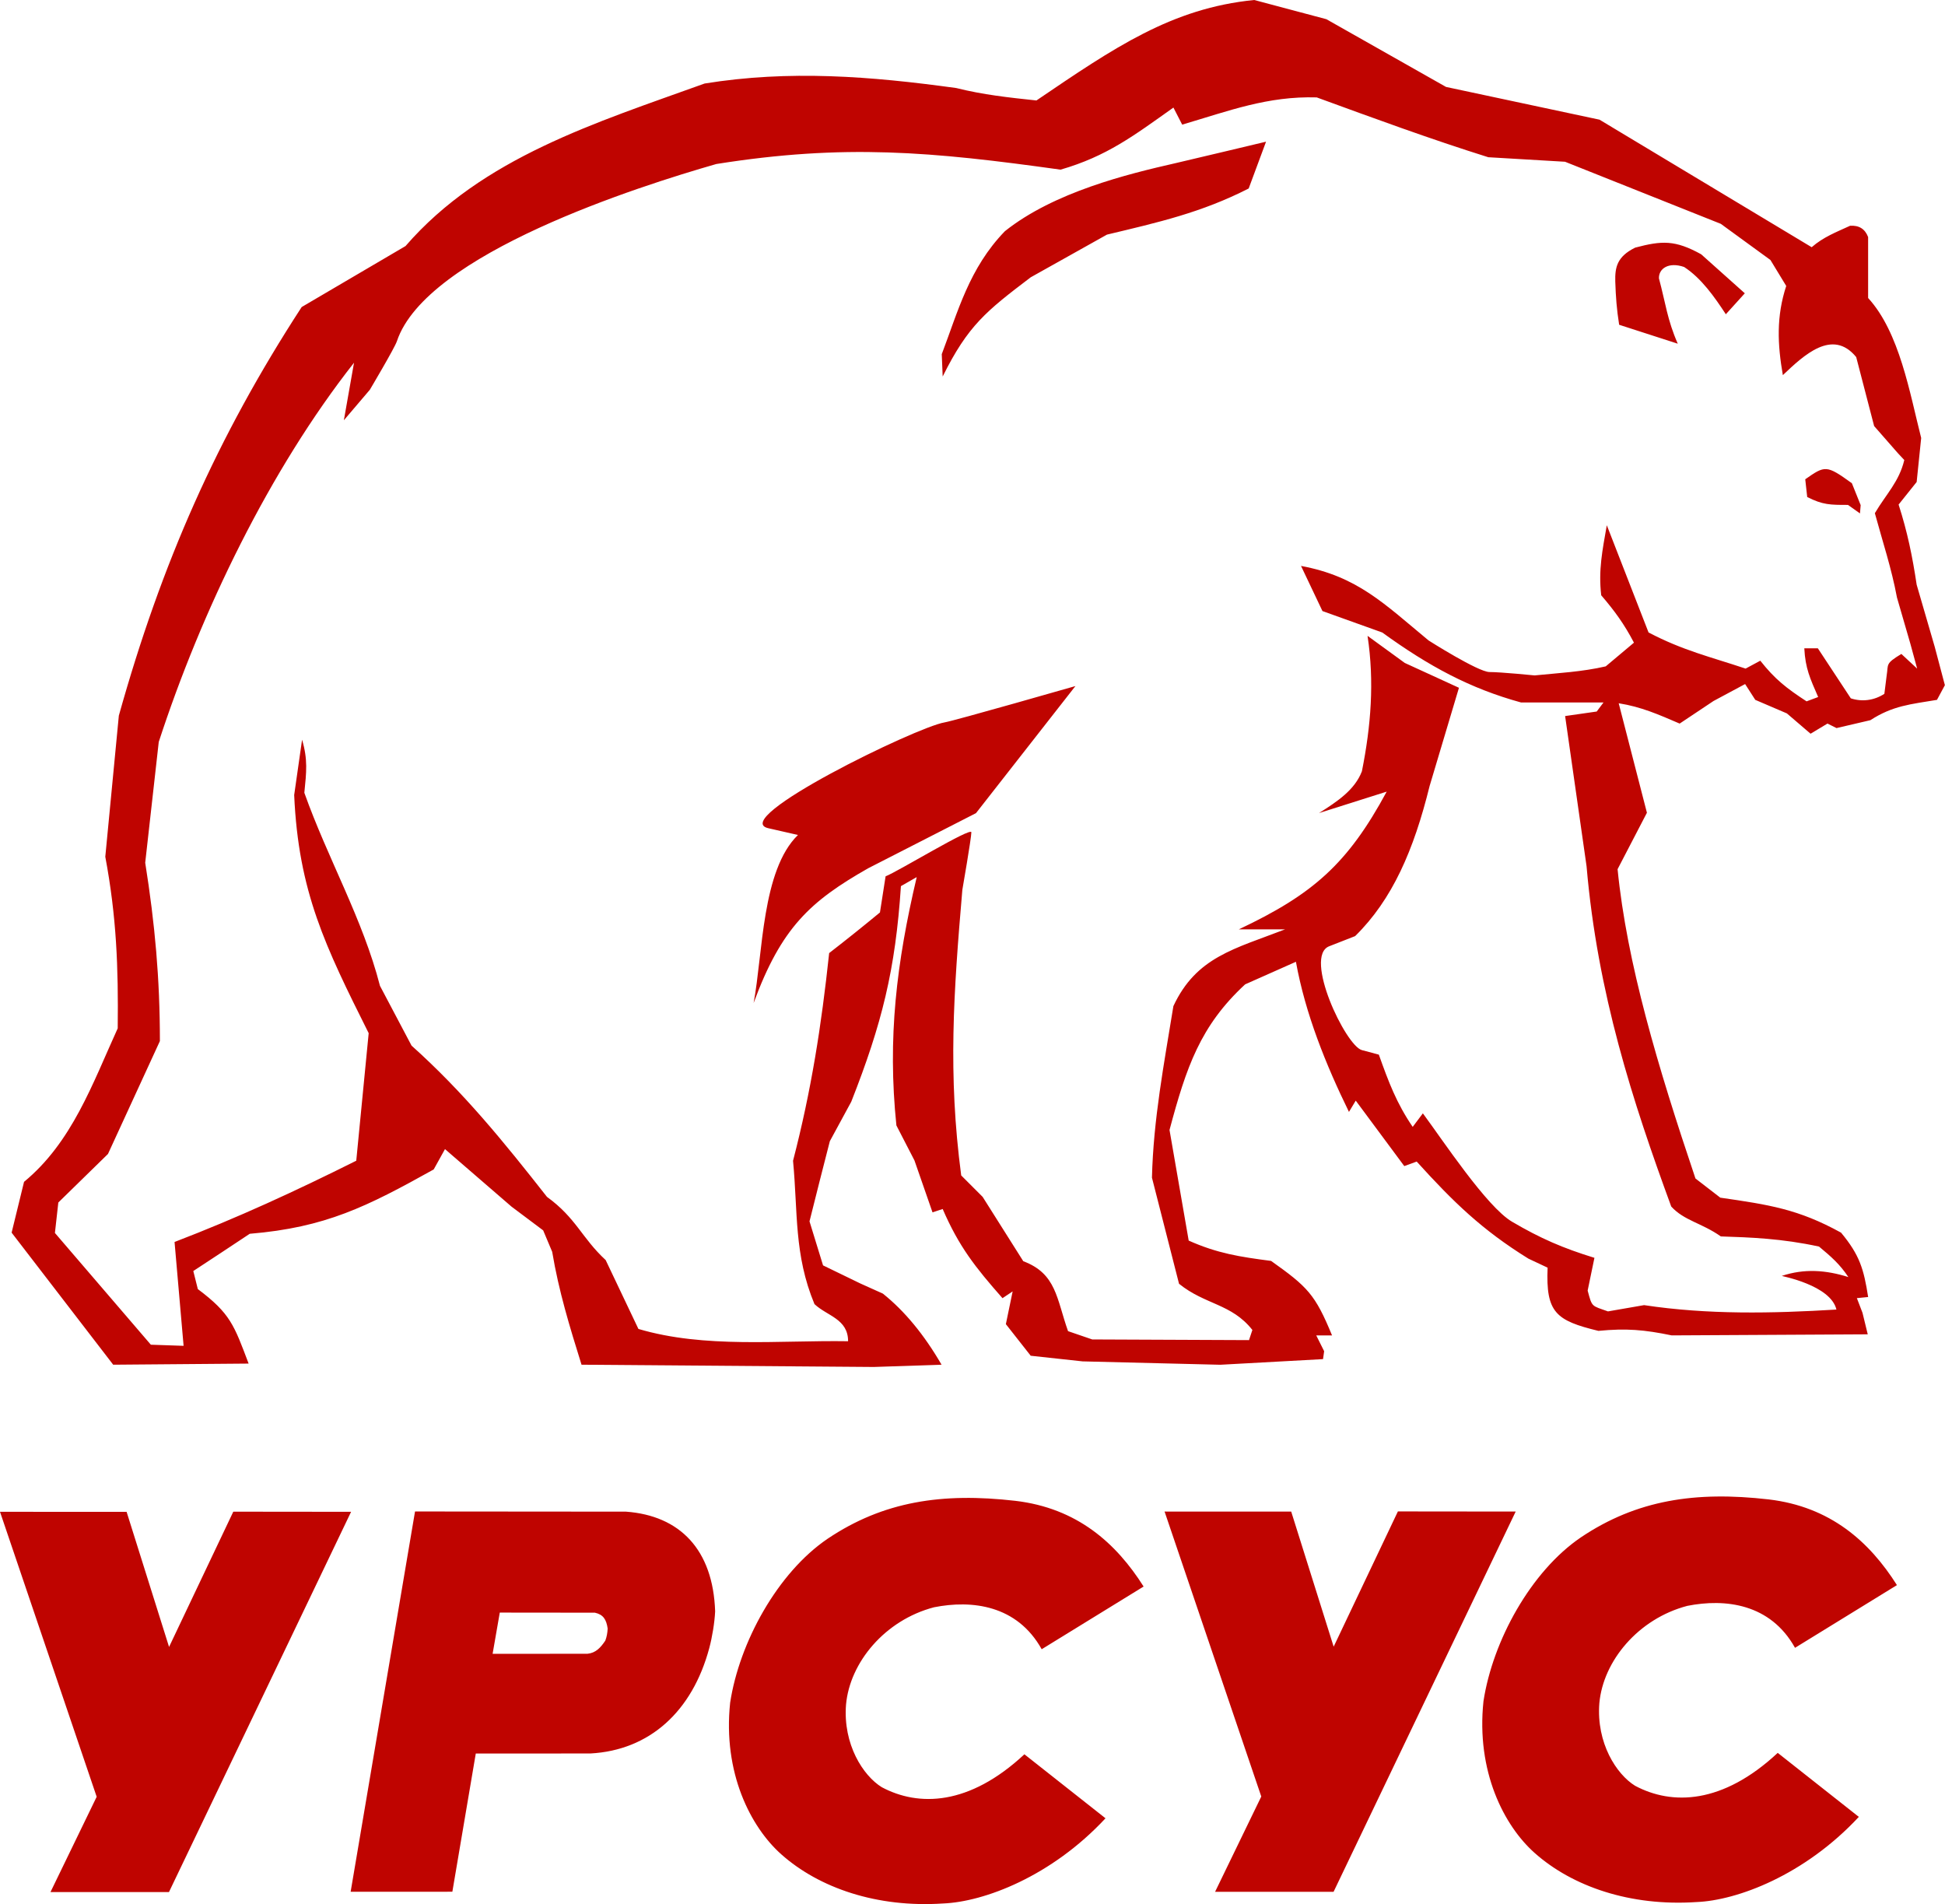 <?xml version="1.0" encoding="utf-8"?>
<!-- Generator: Adobe Illustrator 17.0.1, SVG Export Plug-In . SVG Version: 6.00 Build 0)  -->
<!DOCTYPE svg PUBLIC "-//W3C//DTD SVG 1.1//EN" "http://www.w3.org/Graphics/SVG/1.1/DTD/svg11.dtd">
<svg version="1.1" id="Layer_1" xmlns="http://www.w3.org/2000/svg" xmlns:xlink="http://www.w3.org/1999/xlink" x="0px" y="0px"
	 width="78.301px" height="76.646px" viewBox="0 0 78.301 76.646" enable-background="new 0 0 78.301 76.646" xml:space="preserve">
<g>
	<path fill-rule="evenodd" clip-rule="evenodd" fill="#BF0400" d="M51.981,60.846l1.709,5.437l2.586-5.444l4.742,0.005
		l-7.332,15.307l-4.77,0l1.86-3.836l-3.893-11.471L51.981,60.846L51.981,60.846z M16.703,60.842l-2.589,15.291L16.703,60.842
		L16.703,60.842z M14.116,76.149l2.592-15.308l8.492,0.007c2.172,0.159,3.506,1.528,3.59,4.013
		c-0.022,0.456-0.119,1.042-0.236,1.478c-0.681,2.541-2.394,4.115-4.788,4.243l-4.612,0.002l-0.943,5.563L14.116,76.149
		L14.116,76.149z M41.936,66.386l4.103-2.524c-1.106-1.749-2.676-3.157-5.166-3.45c-2.942-0.338-5.31,0.019-7.556,1.527
		c-2.015,1.369-3.551,4.166-3.923,6.598c-0.299,2.824,0.826,5.009,2.06,6.106c1.523,1.354,3.851,2.155,6.513,1.977
		c1.643-0.065,4.355-1.082,6.538-3.429l-3.265-2.576c-2.227,2.075-4.261,2.113-5.741,1.325c-0.751-0.462-1.566-1.721-1.44-3.323
		c0.151-1.699,1.565-3.402,3.542-3.92C39.121,64.395,40.942,64.603,41.936,66.386L41.936,66.386z M5.097,60.856l1.709,5.437
		l2.586-5.444l4.742,0.005L6.802,76.161l-4.77,0l1.86-3.836L0,60.854L5.097,60.856L5.097,60.856z M20.12,64.911l3.829,0.004
		c0.335,0.074,0.462,0.271,0.514,0.638c-0.009,0.181-0.037,0.335-0.095,0.487c-0.19,0.283-0.383,0.494-0.715,0.528l-3.822,0.003
		L20.12,64.911L20.12,64.911z M72.263,66.329l4.103-2.524c-1.106-1.749-2.676-3.157-5.166-3.45c-2.942-0.338-5.31,0.019-7.556,1.527
		c-2.015,1.369-3.551,4.166-3.923,6.598c-0.299,2.824,0.826,5.009,2.06,6.106c1.523,1.354,3.851,2.155,6.513,1.977
		c1.643-0.065,4.355-1.082,6.538-3.429l-3.265-2.576c-2.227,2.075-4.261,2.113-5.741,1.325c-0.751-0.462-1.566-1.721-1.44-3.323
		c0.151-1.699,1.565-3.402,3.542-3.92C69.448,64.339,71.269,64.546,72.263,66.329L72.263,66.329z M4.557,54.933l5.452-0.045
		c-0.586-1.549-0.732-2.015-2.045-2.999l-0.182-0.727c0.759-0.497,1.517-0.996,2.272-1.499c3.052-0.254,4.715-1.09,7.406-2.59
		l0.454-0.818l2.681,2.317l1.272,0.954l0.363,0.863c0.264,1.582,0.702,3.01,1.181,4.544l11.768,0.091l2.726-0.091
		c-0.702-1.211-1.49-2.165-2.363-2.862l-0.909-0.409l-1.499-0.727l-0.545-1.772c0.269-1.076,0.541-2.152,0.818-3.226l0.863-1.59
		c1.233-3.131,1.778-5.31,1.999-8.678l0.636-0.363c-0.811,3.445-1.183,6.467-0.818,9.996l0.727,1.409l0.727,2.09l0.409-0.136
		c0.655,1.515,1.311,2.344,2.408,3.59l0.409-0.273l-0.273,1.318l1,1.272l2.09,0.227l5.543,0.136l4.135-0.227l0.045-0.318
		l-0.318-0.636h0.636c-0.679-1.655-0.99-1.959-2.454-2.999c-1.266-0.165-2.157-0.302-3.317-0.818l-0.772-4.453
		c0.676-2.53,1.24-4.193,3.044-5.861l2.045-0.909c0.376,2.088,1.208,4.149,2.135,6.043l0.273-0.454l1.954,2.635l0.5-0.182
		c1.478,1.631,2.627,2.749,4.498,3.908l0.772,0.363c-0.076,1.808,0.333,2.129,2.045,2.544c1.127-0.109,1.842-0.047,2.953,0.182
		l7.89-0.043l-0.211-0.866l-0.227-0.591l0.454-0.045c-0.175-1.124-0.342-1.691-1.09-2.59c-1.72-0.95-2.902-1.125-4.862-1.409
		l-1-0.772c-1.523-4.52-2.762-8.678-3.135-12.45l1.181-2.272l-1.136-4.407c0.911,0.144,1.603,0.453,2.454,0.818l1.363-0.909
		l1.272-0.682l0.409,0.636l1.272,0.545l0.954,0.818l0.681-0.409l0.364,0.182l1.363-0.318c0.904-0.585,1.612-0.64,2.681-0.818
		l0.318-0.591l-0.409-1.545l-0.727-2.499c-0.171-1.143-0.373-2.127-0.727-3.226l0.727-0.909l0.182-1.772
		c-0.459-1.8-0.869-4.252-2.136-5.634V9.542c-0.125-0.328-0.367-0.479-0.727-0.454c-0.566,0.261-1.076,0.453-1.545,0.863
		l-8.542-5.134l-6.179-1.318l-4.816-2.726L50.493,0c-3.325,0.328-5.639,1.921-8.769,4.044c-1.11-0.118-2.145-0.229-3.226-0.5
		c-3.465-0.478-6.731-0.732-10.132-0.182c-4.371,1.577-8.948,2.974-12.041,6.543l-4.18,2.454
		c-3.409,5.242-5.648,10.322-7.361,16.448l-0.545,5.68c0.453,2.415,0.528,4.443,0.5,6.906c-1.015,2.228-1.838,4.587-3.771,6.179
		l-0.5,2.045L4.557,54.933L4.557,54.933z M64.686,21.142l1.681,4.317c1.391,0.728,2.478,0.977,3.907,1.454l0.591-0.318
		c0.594,0.752,1.057,1.109,1.863,1.636l0.467-0.174c-0.326-0.749-0.516-1.149-0.558-1.961h0.545l1.327,2.014
		c0.439,0.145,0.93,0.093,1.351-0.182l0.093-0.742c0.075-0.455-0.068-0.463,0.591-0.863l0.636,0.591l-0.273-1l-0.54-1.863
		c-0.219-1.174-0.576-2.242-0.89-3.394c0.46-0.777,0.977-1.267,1.185-2.14l-0.26-0.278l-0.954-1.089l-0.722-2.777
		c-0.958-1.17-2.117-0.066-2.953,0.727c-0.216-1.241-0.267-2.361,0.136-3.59l-0.636-1.045L69.275,9.01l-6.27-2.499l-3.09-0.182
		c-2.333-0.732-4.61-1.569-6.906-2.408c-1.973-0.058-3.521,0.537-5.417,1.096L47.239,4.33c-1.592,1.13-2.68,1.96-4.544,2.499
		c-5.199-0.726-8.702-1.046-13.858-0.227c-3.101,0.89-11.683,3.606-12.859,7.134c-0.091,0.273-1.09,1.954-1.09,1.954l-1.045,1.227
		l0.409-2.317C10.85,18.924,8.1,24.625,6.391,29.865l-0.545,4.862c0.394,2.483,0.591,4.667,0.591,7.179l-2.09,4.544l-1.999,1.954
		L2.211,49.63l3.862,4.498l1.318,0.045l-0.364-4.18c2.537-0.973,4.883-2.055,7.315-3.271l0.5-5.134
		c-1.744-3.488-2.827-5.689-2.999-9.587l0.318-2.226c0.236,0.802,0.175,1.296,0.091,2.136c0.937,2.638,2.359,5.096,3.044,7.77
		l1.272,2.408c2.101,1.882,3.716,3.878,5.452,6.088c1.176,0.851,1.401,1.656,2.363,2.544l1.318,2.772
		c2.676,0.792,5.648,0.451,8.441,0.495c0-0.902-0.84-1.011-1.353-1.494c-0.828-1.989-0.666-3.704-0.863-5.77
		c0.738-2.845,1.141-5.434,1.454-8.36c0.692-0.535,1.37-1.079,2.045-1.636l0.227-1.454c0.495-0.191,3.453-1.999,3.453-1.772
		c0,0.227-0.363,2.317-0.363,2.317c-0.352,4.121-0.586,7.413-0.046,11.495l0.863,0.863l1.636,2.59
		c1.337,0.501,1.339,1.512,1.802,2.815l0.974,0.334l6.311,0.027l0.136-0.409c-0.84-1.064-1.903-1.009-2.953-1.859l-1.09-4.271
		c0.057-2.35,0.487-4.585,0.863-6.906c0.923-1.978,2.455-2.3,4.498-3.09h-1.863c2.989-1.41,4.384-2.641,5.952-5.543L53.1,32.728
		c0.753-0.475,1.439-0.934,1.727-1.681c0.365-1.825,0.506-3.609,0.227-5.452l1.499,1.09l2.181,1l-1.181,3.953
		c-0.636,2.577-1.499,4.571-2.999,6.043l-1.045,0.409c-1.045,0.409,0.662,4.005,1.318,4.18l0.682,0.182
		c0.394,1.102,0.707,1.946,1.363,2.908l0.409-0.545c0.79,1.064,2.566,3.76,3.59,4.362c1.142,0.672,2.05,1.064,3.317,1.454
		l-0.273,1.318c0.182,0.682,0.154,0.601,0.818,0.838l1.454-0.252c2.561,0.388,5.162,0.335,7.743,0.178
		c-0.233-0.985-2.22-1.348-2.2-1.354c0.91-0.303,1.776-0.237,2.681,0.046c-0.35-0.525-0.694-0.821-1.181-1.227
		c-1.498-0.326-2.761-0.37-3.953-0.409c-0.776-0.545-1.479-0.634-1.997-1.203c-1.553-4.233-2.968-8.577-3.409-13.7l-0.863-6.043
		l1.272-0.182l0.273-0.364h-3.317c-2.054-0.564-3.702-1.451-5.589-2.817l-2.408-0.863l-0.863-1.817
		c2.27,0.42,3.347,1.52,5.134,2.999c0,0,1.999,1.272,2.454,1.272c0.454,0,1.817,0.136,1.817,0.136
		c0.96-0.096,1.921-0.146,2.862-0.364l1.136-0.954c-0.391-0.746-0.769-1.268-1.318-1.908C64.343,22.944,64.51,22.152,64.686,21.142
		L64.686,21.142z M67.543,13.835c-0.425-0.97-0.486-1.616-0.758-2.63c-0.013-0.392,0.387-0.674,1.014-0.458
		c0.696,0.453,1.225,1.209,1.679,1.903l0.764-0.844l-1.757-1.57c-1.05-0.579-1.576-0.554-2.657-0.268
		c-0.742,0.366-0.814,0.805-0.801,1.364c0.022,0.646,0.057,1.109,0.156,1.741L67.543,13.835L67.543,13.835z M72.675,19.292
		c0.8-0.558,0.846-0.585,1.877,0.159l0.354,0.882l-0.028,0.334l-0.482-0.343c-0.71,0-1.014,0.001-1.642-0.318L72.675,19.292
		L72.675,19.292z M30.339,40.373c1.117-3.036,2.279-4.095,4.612-5.423l4.34-2.219l4.003-5.115c0,0-4.869,1.396-5.271,1.463
		c-1.136,0.189-8.725,3.887-7.092,4.259l1.193,0.272C30.666,35.031,30.715,38.378,30.339,40.373L30.339,40.373z M37.95,15.155
		c1.022-2.059,1.754-2.633,3.544-3.993c1.023-0.572,2.046-1.145,3.069-1.718c2.061-0.492,3.806-0.886,5.706-1.857l0.699-1.884
		c0,0-3.109,0.742-3.639,0.863c-1.945,0.442-4.893,1.164-6.873,2.739c-1.445,1.49-1.894,3.248-2.543,4.951L37.95,15.155
		L37.95,15.155z"/>
</g>
</svg>
